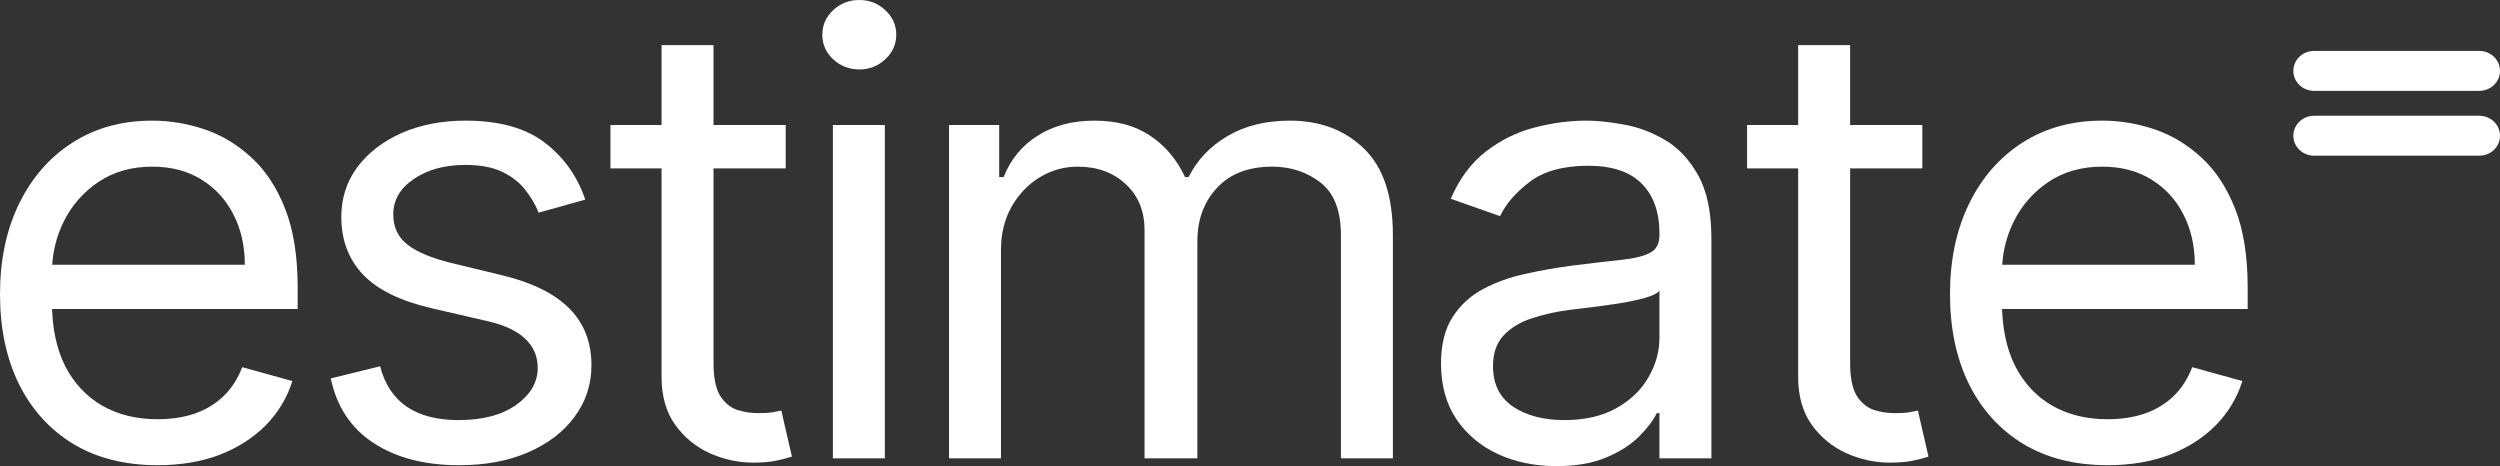 <svg width="59" height="11" viewBox="0 0 59 11" fill="none" xmlns="http://www.w3.org/2000/svg">
<rect x="0" y="0" width="59" height="11" fill="#333333" stroke="none"/>
<path d="M3.72 10.979C2.951 10.979 2.288 10.812 1.73 10.478C1.176 10.14 0.748 9.669 0.447 9.064C0.149 8.457 0 7.75 0 6.944C0 6.138 0.149 5.428 0.447 4.814C0.748 4.196 1.167 3.714 1.704 3.37C2.245 3.021 2.875 2.847 3.596 2.847C4.011 2.847 4.422 2.916 4.827 3.052C5.232 3.189 5.601 3.411 5.934 3.718C6.266 4.022 6.532 4.425 6.729 4.926C6.926 5.428 7.025 6.046 7.025 6.78V7.292H0.873V6.248H5.778C5.778 5.804 5.688 5.408 5.508 5.06C5.331 4.711 5.078 4.437 4.749 4.235C4.424 4.034 4.039 3.933 3.596 3.933C3.107 3.933 2.685 4.052 2.328 4.291C1.975 4.527 1.703 4.834 1.512 5.213C1.322 5.592 1.226 5.998 1.226 6.432V7.128C1.226 7.723 1.33 8.226 1.538 8.639C1.749 9.049 2.042 9.361 2.416 9.576C2.79 9.788 3.225 9.894 3.72 9.894C4.043 9.894 4.334 9.849 4.593 9.761C4.857 9.669 5.084 9.532 5.274 9.351C5.465 9.167 5.612 8.938 5.716 8.665L6.9 8.993C6.776 9.389 6.566 9.737 6.272 10.037C5.977 10.334 5.614 10.566 5.181 10.734C4.747 10.898 4.261 10.979 3.72 10.979Z" fill="white"/>
<path d="M13.812 4.711L12.711 5.019C12.641 4.838 12.539 4.662 12.404 4.491C12.273 4.317 12.092 4.174 11.864 4.061C11.635 3.948 11.342 3.892 10.986 3.892C10.497 3.892 10.09 4.003 9.765 4.225C9.442 4.443 9.281 4.722 9.281 5.06C9.281 5.36 9.392 5.597 9.614 5.771C9.836 5.946 10.182 6.091 10.653 6.207L11.838 6.493C12.551 6.664 13.083 6.925 13.433 7.277C13.783 7.625 13.958 8.074 13.958 8.624C13.958 9.074 13.826 9.477 13.563 9.832C13.303 10.188 12.939 10.467 12.472 10.672C12.004 10.877 11.46 10.979 10.84 10.979C10.026 10.979 9.352 10.805 8.819 10.457C8.285 10.109 7.948 9.6 7.806 8.931L8.97 8.644C9.08 9.068 9.29 9.385 9.598 9.597C9.91 9.809 10.317 9.914 10.819 9.914C11.391 9.914 11.845 9.795 12.181 9.556C12.52 9.313 12.69 9.023 12.69 8.685C12.69 8.412 12.593 8.183 12.399 7.999C12.205 7.811 11.907 7.671 11.505 7.579L10.175 7.272C9.444 7.101 8.907 6.837 8.564 6.478C8.225 6.116 8.055 5.664 8.055 5.121C8.055 4.677 8.181 4.285 8.434 3.943C8.691 3.602 9.039 3.334 9.479 3.139C9.922 2.945 10.424 2.847 10.986 2.847C11.775 2.847 12.396 3.018 12.846 3.359C13.3 3.701 13.622 4.151 13.812 4.711Z" fill="white"/>
<path d="M18.543 2.95V3.974H14.407V2.95H18.543ZM15.613 1.065H16.839V8.562C16.839 8.904 16.889 9.16 16.989 9.331C17.093 9.498 17.225 9.61 17.384 9.669C17.547 9.723 17.719 9.75 17.899 9.75C18.034 9.75 18.145 9.744 18.231 9.73C18.318 9.713 18.387 9.699 18.439 9.689L18.689 10.775C18.605 10.805 18.489 10.836 18.34 10.867C18.192 10.901 18.003 10.918 17.774 10.918C17.428 10.918 17.088 10.845 16.756 10.698C16.427 10.551 16.153 10.327 15.935 10.027C15.72 9.727 15.613 9.348 15.613 8.89V1.065Z" fill="white"/>
<path d="M19.656 10.816V2.95H20.882V10.816H19.656ZM20.28 1.639C20.041 1.639 19.834 1.558 19.661 1.398C19.491 1.238 19.407 1.045 19.407 0.819C19.407 0.594 19.491 0.401 19.661 0.241C19.834 0.08 20.041 0 20.28 0C20.519 0 20.723 0.08 20.893 0.241C21.066 0.401 21.152 0.594 21.152 0.819C21.152 1.045 21.066 1.238 20.893 1.398C20.723 1.558 20.519 1.639 20.28 1.639Z" fill="white"/>
<path d="M22.397 10.816V2.95H23.581V4.179H23.685C23.852 3.759 24.12 3.433 24.491 3.201C24.861 2.965 25.307 2.847 25.826 2.847C26.353 2.847 26.791 2.965 27.141 3.201C27.494 3.433 27.77 3.759 27.967 4.179H28.05C28.255 3.772 28.561 3.45 28.97 3.211C29.379 2.969 29.869 2.847 30.44 2.847C31.154 2.847 31.738 3.067 32.191 3.508C32.645 3.945 32.872 4.626 32.872 5.551V10.816H31.646V5.551C31.646 4.971 31.485 4.556 31.163 4.307C30.84 4.058 30.461 3.933 30.025 3.933C29.463 3.933 29.029 4.1 28.72 4.435C28.412 4.766 28.258 5.186 28.258 5.695V10.816H27.011V5.428C27.011 4.981 26.864 4.621 26.569 4.348C26.275 4.071 25.895 3.933 25.431 3.933C25.113 3.933 24.815 4.017 24.538 4.184C24.264 4.351 24.042 4.583 23.872 4.88C23.706 5.174 23.623 5.514 23.623 5.899V10.816H22.397Z" fill="white"/>
<path d="M36.731 11C36.225 11 35.767 10.906 35.354 10.718C34.942 10.527 34.615 10.252 34.372 9.894C34.13 9.532 34.008 9.095 34.008 8.583C34.008 8.132 34.099 7.767 34.279 7.487C34.459 7.204 34.7 6.982 35.001 6.821C35.302 6.661 35.635 6.541 35.999 6.463C36.366 6.381 36.735 6.316 37.105 6.268C37.59 6.207 37.983 6.161 38.285 6.13C38.59 6.096 38.811 6.039 38.95 5.961C39.092 5.882 39.163 5.746 39.163 5.551V5.51C39.163 5.005 39.023 4.612 38.742 4.332C38.465 4.052 38.044 3.912 37.48 3.912C36.894 3.912 36.435 4.039 36.102 4.291C35.77 4.544 35.536 4.814 35.401 5.101L34.237 4.691C34.445 4.213 34.722 3.841 35.069 3.574C35.418 3.305 35.799 3.117 36.212 3.011C36.627 2.902 37.036 2.847 37.438 2.847C37.694 2.847 37.989 2.878 38.321 2.939C38.657 2.998 38.981 3.119 39.293 3.303C39.608 3.487 39.87 3.766 40.078 4.138C40.285 4.51 40.389 5.008 40.389 5.633V10.816H39.163V9.75H39.101C39.017 9.921 38.879 10.104 38.685 10.298C38.491 10.493 38.233 10.659 37.911 10.795C37.589 10.932 37.195 11 36.731 11ZM36.918 9.914C37.403 9.914 37.812 9.82 38.145 9.633C38.481 9.445 38.733 9.203 38.903 8.905C39.076 8.608 39.163 8.296 39.163 7.968V6.862C39.111 6.924 38.997 6.98 38.82 7.031C38.647 7.079 38.446 7.122 38.217 7.159C37.992 7.193 37.772 7.224 37.557 7.251C37.346 7.275 37.175 7.296 37.043 7.313C36.724 7.354 36.426 7.42 36.149 7.513C35.876 7.601 35.654 7.736 35.484 7.917C35.318 8.095 35.235 8.337 35.235 8.644C35.235 9.064 35.392 9.382 35.708 9.597C36.026 9.809 36.43 9.914 36.918 9.914Z" fill="white"/>
<path d="M45.367 2.95V3.974H41.231V2.95H45.367ZM42.436 1.065H43.663V8.562C43.663 8.904 43.713 9.16 43.813 9.331C43.917 9.498 44.049 9.61 44.208 9.669C44.371 9.723 44.542 9.75 44.723 9.75C44.858 9.75 44.968 9.744 45.055 9.73C45.142 9.713 45.211 9.699 45.263 9.689L45.512 10.775C45.429 10.805 45.313 10.836 45.164 10.867C45.015 10.901 44.827 10.918 44.598 10.918C44.252 10.918 43.912 10.845 43.579 10.698C43.25 10.551 42.977 10.327 42.758 10.027C42.544 9.727 42.436 9.348 42.436 8.89V1.065Z" fill="white"/>
<path d="M49.74 10.979C48.971 10.979 48.308 10.812 47.75 10.478C47.196 10.14 46.768 9.669 46.467 9.064C46.169 8.457 46.02 7.75 46.02 6.944C46.02 6.138 46.169 5.428 46.467 4.814C46.768 4.196 47.187 3.714 47.724 3.37C48.265 3.021 48.895 2.847 49.616 2.847C50.031 2.847 50.442 2.916 50.847 3.052C51.252 3.189 51.621 3.411 51.954 3.718C52.286 4.022 52.551 4.425 52.749 4.926C52.947 5.428 53.045 6.046 53.045 6.78V7.292H46.893V6.248H51.798C51.798 5.804 51.708 5.408 51.528 5.06C51.351 4.711 51.098 4.437 50.769 4.235C50.444 4.034 50.059 3.933 49.616 3.933C49.127 3.933 48.705 4.052 48.348 4.291C47.995 4.527 47.723 4.834 47.532 5.213C47.342 5.592 47.246 5.998 47.246 6.432V7.128C47.246 7.723 47.35 8.226 47.558 8.639C47.769 9.049 48.062 9.361 48.436 9.576C48.81 9.788 49.245 9.894 49.74 9.894C50.063 9.894 50.354 9.849 50.613 9.761C50.877 9.669 51.104 9.532 51.294 9.351C51.485 9.167 51.632 8.938 51.736 8.665L52.92 8.993C52.796 9.389 52.586 9.737 52.292 10.037C51.997 10.334 51.634 10.566 51.201 10.734C50.768 10.898 50.281 10.979 49.74 10.979Z" fill="white"/>
<path d="M58.513 2.732C58.782 2.732 59 2.944 59 3.204C59 3.464 58.782 3.674 58.513 3.674H54.611C54.342 3.674 54.123 3.464 54.123 3.204C54.123 2.944 54.342 2.732 54.611 2.732H58.513Z" fill="white"/>
<path d="M58.513 1.202C58.782 1.202 59 1.414 59 1.674C59 1.933 58.782 2.144 58.513 2.144H54.611C54.342 2.144 54.123 1.933 54.123 1.674C54.123 1.413 54.341 1.202 54.611 1.202H58.513Z" fill="white"/>
</svg>
